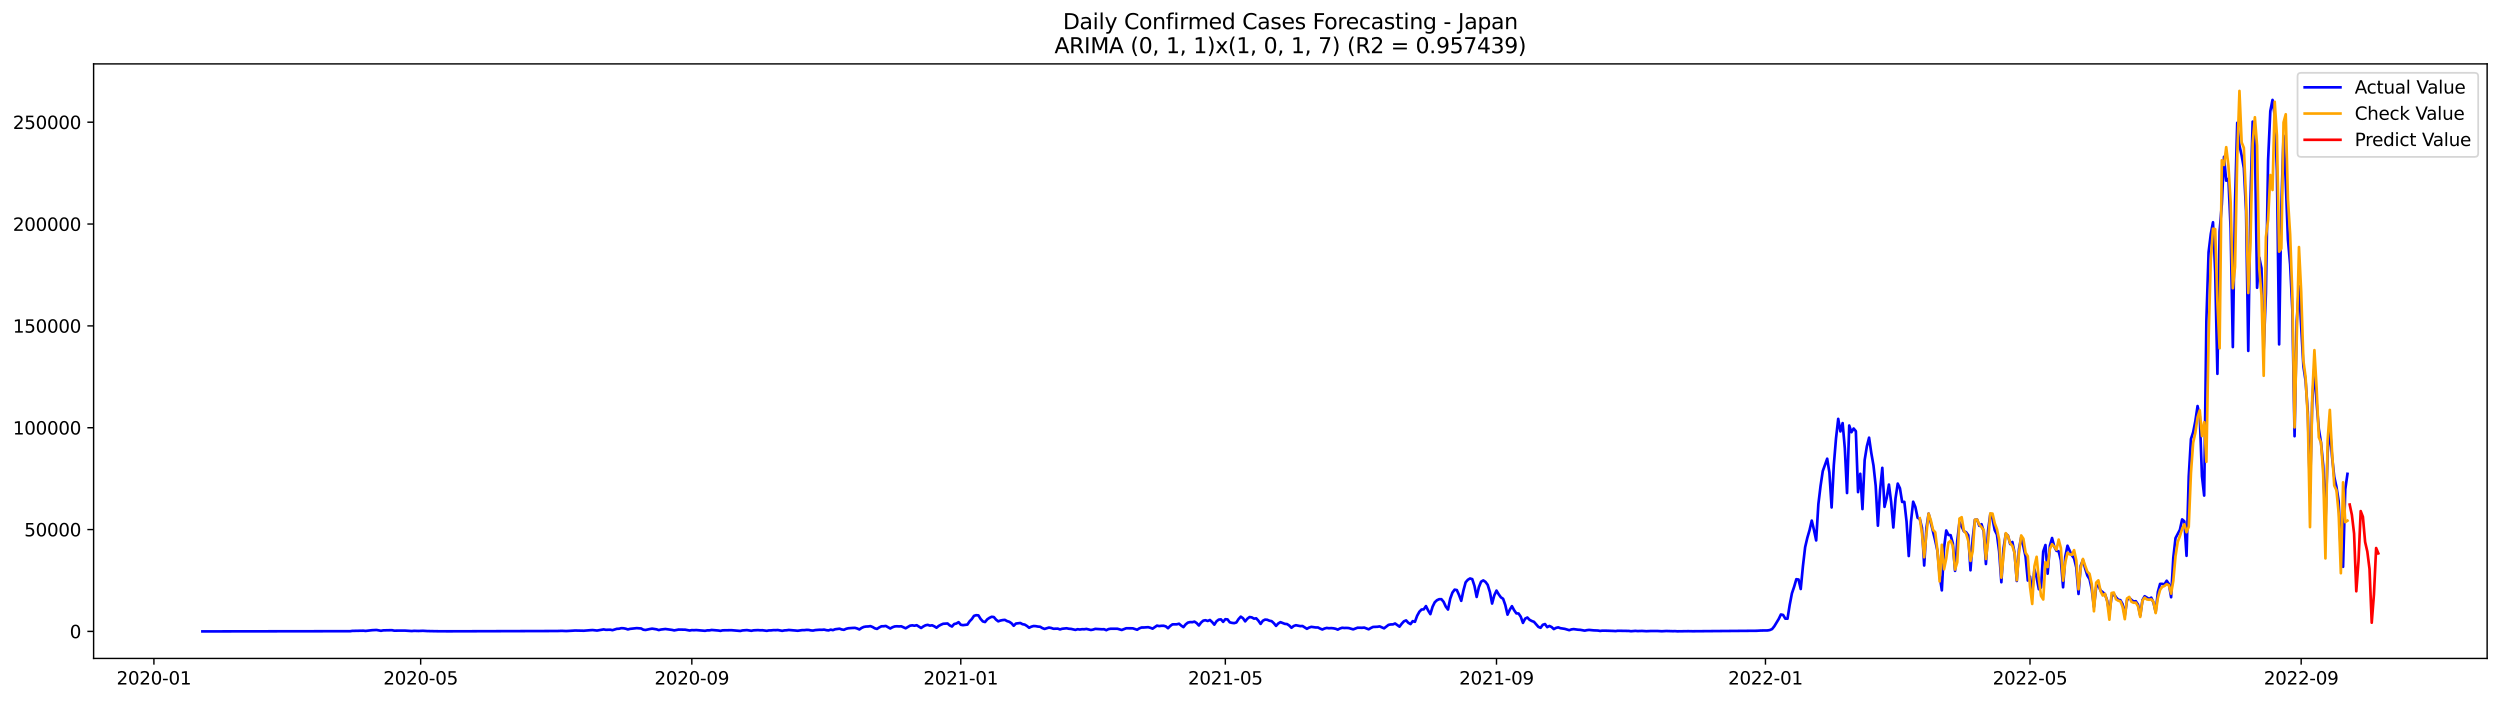 <?xml version="1.0" encoding="utf-8" standalone="no"?>
<!DOCTYPE svg PUBLIC "-//W3C//DTD SVG 1.1//EN"
  "http://www.w3.org/Graphics/SVG/1.1/DTD/svg11.dtd">
<svg xmlns:xlink="http://www.w3.org/1999/xlink" width="1398.775pt" height="392.274pt" viewBox="0 0 1398.775 392.274" xmlns="http://www.w3.org/2000/svg" version="1.1">
 <defs>
  <style type="text/css">*{stroke-linejoin: round; stroke-linecap: butt}</style>
 </defs>
 <g id="figure_1">
  <g id="patch_1">
   <path d="M 0 392.274 
L 1398.775 392.274 
L 1398.775 0 
L 0 0 
z
" style="fill: #ffffff"/>
  </g>
  <g id="axes_1">
   <g id="patch_2">
    <path d="M 52.375 368.396 
L 1391.575 368.396 
L 1391.575 35.755 
L 52.375 35.755 
z
" style="fill: #ffffff"/>
   </g>
   <g id="matplotlib.axis_1">
    <g id="xtick_1">
     <g id="line2d_1">
      <defs>
       <path id="m31484f9ef8" d="M 0 0 
L 0 3.5 
" style="stroke: #000000; stroke-width: 0.8"/>
      </defs>
      <g>
       <use xlink:href="#m31484f9ef8" x="86.111" y="368.396" style="stroke: #000000; stroke-width: 0.8"/>
      </g>
     </g>
     <g id="text_1">
      <!-- 2020-01 -->
      <g transform="translate(65.22 382.994)scale(0.1 -0.1)">
       <defs>
        <path id="DejaVuSans-32" d="M 1228 531 
L 3431 531 
L 3431 0 
L 469 0 
L 469 531 
Q 828 903 1448 1529 
Q 2069 2156 2228 2338 
Q 2531 2678 2651 2914 
Q 2772 3150 2772 3378 
Q 2772 3750 2511 3984 
Q 2250 4219 1831 4219 
Q 1534 4219 1204 4116 
Q 875 4013 500 3803 
L 500 4441 
Q 881 4594 1212 4672 
Q 1544 4750 1819 4750 
Q 2544 4750 2975 4387 
Q 3406 4025 3406 3419 
Q 3406 3131 3298 2873 
Q 3191 2616 2906 2266 
Q 2828 2175 2409 1742 
Q 1991 1309 1228 531 
z
" transform="scale(0.016)"/>
        <path id="DejaVuSans-30" d="M 2034 4250 
Q 1547 4250 1301 3770 
Q 1056 3291 1056 2328 
Q 1056 1369 1301 889 
Q 1547 409 2034 409 
Q 2525 409 2770 889 
Q 3016 1369 3016 2328 
Q 3016 3291 2770 3770 
Q 2525 4250 2034 4250 
z
M 2034 4750 
Q 2819 4750 3233 4129 
Q 3647 3509 3647 2328 
Q 3647 1150 3233 529 
Q 2819 -91 2034 -91 
Q 1250 -91 836 529 
Q 422 1150 422 2328 
Q 422 3509 836 4129 
Q 1250 4750 2034 4750 
z
" transform="scale(0.016)"/>
        <path id="DejaVuSans-2d" d="M 313 2009 
L 1997 2009 
L 1997 1497 
L 313 1497 
L 313 2009 
z
" transform="scale(0.016)"/>
        <path id="DejaVuSans-31" d="M 794 531 
L 1825 531 
L 1825 4091 
L 703 3866 
L 703 4441 
L 1819 4666 
L 2450 4666 
L 2450 531 
L 3481 531 
L 3481 0 
L 794 0 
L 794 531 
z
" transform="scale(0.016)"/>
       </defs>
       <use xlink:href="#DejaVuSans-32"/>
       <use xlink:href="#DejaVuSans-30" x="63.623"/>
       <use xlink:href="#DejaVuSans-32" x="127.246"/>
       <use xlink:href="#DejaVuSans-30" x="190.869"/>
       <use xlink:href="#DejaVuSans-2d" x="254.492"/>
       <use xlink:href="#DejaVuSans-30" x="290.576"/>
       <use xlink:href="#DejaVuSans-31" x="354.199"/>
      </g>
     </g>
    </g>
    <g id="xtick_2">
     <g id="line2d_2">
      <g>
       <use xlink:href="#m31484f9ef8" x="235.363" y="368.396" style="stroke: #000000; stroke-width: 0.8"/>
      </g>
     </g>
     <g id="text_2">
      <!-- 2020-05 -->
      <g transform="translate(214.472 382.994)scale(0.1 -0.1)">
       <defs>
        <path id="DejaVuSans-35" d="M 691 4666 
L 3169 4666 
L 3169 4134 
L 1269 4134 
L 1269 2991 
Q 1406 3038 1543 3061 
Q 1681 3084 1819 3084 
Q 2600 3084 3056 2656 
Q 3513 2228 3513 1497 
Q 3513 744 3044 326 
Q 2575 -91 1722 -91 
Q 1428 -91 1123 -41 
Q 819 9 494 109 
L 494 744 
Q 775 591 1075 516 
Q 1375 441 1709 441 
Q 2250 441 2565 725 
Q 2881 1009 2881 1497 
Q 2881 1984 2565 2268 
Q 2250 2553 1709 2553 
Q 1456 2553 1204 2497 
Q 953 2441 691 2322 
L 691 4666 
z
" transform="scale(0.016)"/>
       </defs>
       <use xlink:href="#DejaVuSans-32"/>
       <use xlink:href="#DejaVuSans-30" x="63.623"/>
       <use xlink:href="#DejaVuSans-32" x="127.246"/>
       <use xlink:href="#DejaVuSans-30" x="190.869"/>
       <use xlink:href="#DejaVuSans-2d" x="254.492"/>
       <use xlink:href="#DejaVuSans-30" x="290.576"/>
       <use xlink:href="#DejaVuSans-35" x="354.199"/>
      </g>
     </g>
    </g>
    <g id="xtick_3">
     <g id="line2d_3">
      <g>
       <use xlink:href="#m31484f9ef8" x="387.082" y="368.396" style="stroke: #000000; stroke-width: 0.8"/>
      </g>
     </g>
     <g id="text_3">
      <!-- 2020-09 -->
      <g transform="translate(366.191 382.994)scale(0.1 -0.1)">
       <defs>
        <path id="DejaVuSans-39" d="M 703 97 
L 703 672 
Q 941 559 1184 500 
Q 1428 441 1663 441 
Q 2288 441 2617 861 
Q 2947 1281 2994 2138 
Q 2813 1869 2534 1725 
Q 2256 1581 1919 1581 
Q 1219 1581 811 2004 
Q 403 2428 403 3163 
Q 403 3881 828 4315 
Q 1253 4750 1959 4750 
Q 2769 4750 3195 4129 
Q 3622 3509 3622 2328 
Q 3622 1225 3098 567 
Q 2575 -91 1691 -91 
Q 1453 -91 1209 -44 
Q 966 3 703 97 
z
M 1959 2075 
Q 2384 2075 2632 2365 
Q 2881 2656 2881 3163 
Q 2881 3666 2632 3958 
Q 2384 4250 1959 4250 
Q 1534 4250 1286 3958 
Q 1038 3666 1038 3163 
Q 1038 2656 1286 2365 
Q 1534 2075 1959 2075 
z
" transform="scale(0.016)"/>
       </defs>
       <use xlink:href="#DejaVuSans-32"/>
       <use xlink:href="#DejaVuSans-30" x="63.623"/>
       <use xlink:href="#DejaVuSans-32" x="127.246"/>
       <use xlink:href="#DejaVuSans-30" x="190.869"/>
       <use xlink:href="#DejaVuSans-2d" x="254.492"/>
       <use xlink:href="#DejaVuSans-30" x="290.576"/>
       <use xlink:href="#DejaVuSans-39" x="354.199"/>
      </g>
     </g>
    </g>
    <g id="xtick_4">
     <g id="line2d_4">
      <g>
       <use xlink:href="#m31484f9ef8" x="537.568" y="368.396" style="stroke: #000000; stroke-width: 0.8"/>
      </g>
     </g>
     <g id="text_4">
      <!-- 2021-01 -->
      <g transform="translate(516.677 382.994)scale(0.1 -0.1)">
       <use xlink:href="#DejaVuSans-32"/>
       <use xlink:href="#DejaVuSans-30" x="63.623"/>
       <use xlink:href="#DejaVuSans-32" x="127.246"/>
       <use xlink:href="#DejaVuSans-31" x="190.869"/>
       <use xlink:href="#DejaVuSans-2d" x="254.492"/>
       <use xlink:href="#DejaVuSans-30" x="290.576"/>
       <use xlink:href="#DejaVuSans-31" x="354.199"/>
      </g>
     </g>
    </g>
    <g id="xtick_5">
     <g id="line2d_5">
      <g>
       <use xlink:href="#m31484f9ef8" x="685.587" y="368.396" style="stroke: #000000; stroke-width: 0.8"/>
      </g>
     </g>
     <g id="text_5">
      <!-- 2021-05 -->
      <g transform="translate(664.696 382.994)scale(0.1 -0.1)">
       <use xlink:href="#DejaVuSans-32"/>
       <use xlink:href="#DejaVuSans-30" x="63.623"/>
       <use xlink:href="#DejaVuSans-32" x="127.246"/>
       <use xlink:href="#DejaVuSans-31" x="190.869"/>
       <use xlink:href="#DejaVuSans-2d" x="254.492"/>
       <use xlink:href="#DejaVuSans-30" x="290.576"/>
       <use xlink:href="#DejaVuSans-35" x="354.199"/>
      </g>
     </g>
    </g>
    <g id="xtick_6">
     <g id="line2d_6">
      <g>
       <use xlink:href="#m31484f9ef8" x="837.306" y="368.396" style="stroke: #000000; stroke-width: 0.8"/>
      </g>
     </g>
     <g id="text_6">
      <!-- 2021-09 -->
      <g transform="translate(816.415 382.994)scale(0.1 -0.1)">
       <use xlink:href="#DejaVuSans-32"/>
       <use xlink:href="#DejaVuSans-30" x="63.623"/>
       <use xlink:href="#DejaVuSans-32" x="127.246"/>
       <use xlink:href="#DejaVuSans-31" x="190.869"/>
       <use xlink:href="#DejaVuSans-2d" x="254.492"/>
       <use xlink:href="#DejaVuSans-30" x="290.576"/>
       <use xlink:href="#DejaVuSans-39" x="354.199"/>
      </g>
     </g>
    </g>
    <g id="xtick_7">
     <g id="line2d_7">
      <g>
       <use xlink:href="#m31484f9ef8" x="987.792" y="368.396" style="stroke: #000000; stroke-width: 0.8"/>
      </g>
     </g>
     <g id="text_7">
      <!-- 2022-01 -->
      <g transform="translate(966.901 382.994)scale(0.1 -0.1)">
       <use xlink:href="#DejaVuSans-32"/>
       <use xlink:href="#DejaVuSans-30" x="63.623"/>
       <use xlink:href="#DejaVuSans-32" x="127.246"/>
       <use xlink:href="#DejaVuSans-32" x="190.869"/>
       <use xlink:href="#DejaVuSans-2d" x="254.492"/>
       <use xlink:href="#DejaVuSans-30" x="290.576"/>
       <use xlink:href="#DejaVuSans-31" x="354.199"/>
      </g>
     </g>
    </g>
    <g id="xtick_8">
     <g id="line2d_8">
      <g>
       <use xlink:href="#m31484f9ef8" x="1135.811" y="368.396" style="stroke: #000000; stroke-width: 0.8"/>
      </g>
     </g>
     <g id="text_8">
      <!-- 2022-05 -->
      <g transform="translate(1114.919 382.994)scale(0.1 -0.1)">
       <use xlink:href="#DejaVuSans-32"/>
       <use xlink:href="#DejaVuSans-30" x="63.623"/>
       <use xlink:href="#DejaVuSans-32" x="127.246"/>
       <use xlink:href="#DejaVuSans-32" x="190.869"/>
       <use xlink:href="#DejaVuSans-2d" x="254.492"/>
       <use xlink:href="#DejaVuSans-30" x="290.576"/>
       <use xlink:href="#DejaVuSans-35" x="354.199"/>
      </g>
     </g>
    </g>
    <g id="xtick_9">
     <g id="line2d_9">
      <g>
       <use xlink:href="#m31484f9ef8" x="1287.53" y="368.396" style="stroke: #000000; stroke-width: 0.8"/>
      </g>
     </g>
     <g id="text_9">
      <!-- 2022-09 -->
      <g transform="translate(1266.639 382.994)scale(0.1 -0.1)">
       <use xlink:href="#DejaVuSans-32"/>
       <use xlink:href="#DejaVuSans-30" x="63.623"/>
       <use xlink:href="#DejaVuSans-32" x="127.246"/>
       <use xlink:href="#DejaVuSans-32" x="190.869"/>
       <use xlink:href="#DejaVuSans-2d" x="254.492"/>
       <use xlink:href="#DejaVuSans-30" x="290.576"/>
       <use xlink:href="#DejaVuSans-39" x="354.199"/>
      </g>
     </g>
    </g>
   </g>
   <g id="matplotlib.axis_2">
    <g id="ytick_1">
     <g id="line2d_10">
      <defs>
       <path id="m0575b046df" d="M 0 0 
L -3.5 0 
" style="stroke: #000000; stroke-width: 0.8"/>
      </defs>
      <g>
       <use xlink:href="#m0575b046df" x="52.375" y="353.276" style="stroke: #000000; stroke-width: 0.8"/>
      </g>
     </g>
     <g id="text_10">
      <!-- 0 -->
      <g transform="translate(39.013 357.075)scale(0.1 -0.1)">
       <use xlink:href="#DejaVuSans-30"/>
      </g>
     </g>
    </g>
    <g id="ytick_2">
     <g id="line2d_11">
      <g>
       <use xlink:href="#m0575b046df" x="52.375" y="296.296" style="stroke: #000000; stroke-width: 0.8"/>
      </g>
     </g>
     <g id="text_11">
      <!-- 50000 -->
      <g transform="translate(13.562 300.095)scale(0.1 -0.1)">
       <use xlink:href="#DejaVuSans-35"/>
       <use xlink:href="#DejaVuSans-30" x="63.623"/>
       <use xlink:href="#DejaVuSans-30" x="127.246"/>
       <use xlink:href="#DejaVuSans-30" x="190.869"/>
       <use xlink:href="#DejaVuSans-30" x="254.492"/>
      </g>
     </g>
    </g>
    <g id="ytick_3">
     <g id="line2d_12">
      <g>
       <use xlink:href="#m0575b046df" x="52.375" y="239.317" style="stroke: #000000; stroke-width: 0.8"/>
      </g>
     </g>
     <g id="text_12">
      <!-- 100000 -->
      <g transform="translate(7.2 243.116)scale(0.1 -0.1)">
       <use xlink:href="#DejaVuSans-31"/>
       <use xlink:href="#DejaVuSans-30" x="63.623"/>
       <use xlink:href="#DejaVuSans-30" x="127.246"/>
       <use xlink:href="#DejaVuSans-30" x="190.869"/>
       <use xlink:href="#DejaVuSans-30" x="254.492"/>
       <use xlink:href="#DejaVuSans-30" x="318.115"/>
      </g>
     </g>
    </g>
    <g id="ytick_4">
     <g id="line2d_13">
      <g>
       <use xlink:href="#m0575b046df" x="52.375" y="182.338" style="stroke: #000000; stroke-width: 0.8"/>
      </g>
     </g>
     <g id="text_13">
      <!-- 150000 -->
      <g transform="translate(7.2 186.137)scale(0.1 -0.1)">
       <use xlink:href="#DejaVuSans-31"/>
       <use xlink:href="#DejaVuSans-35" x="63.623"/>
       <use xlink:href="#DejaVuSans-30" x="127.246"/>
       <use xlink:href="#DejaVuSans-30" x="190.869"/>
       <use xlink:href="#DejaVuSans-30" x="254.492"/>
       <use xlink:href="#DejaVuSans-30" x="318.115"/>
      </g>
     </g>
    </g>
    <g id="ytick_5">
     <g id="line2d_14">
      <g>
       <use xlink:href="#m0575b046df" x="52.375" y="125.358" style="stroke: #000000; stroke-width: 0.8"/>
      </g>
     </g>
     <g id="text_14">
      <!-- 200000 -->
      <g transform="translate(7.2 129.158)scale(0.1 -0.1)">
       <use xlink:href="#DejaVuSans-32"/>
       <use xlink:href="#DejaVuSans-30" x="63.623"/>
       <use xlink:href="#DejaVuSans-30" x="127.246"/>
       <use xlink:href="#DejaVuSans-30" x="190.869"/>
       <use xlink:href="#DejaVuSans-30" x="254.492"/>
       <use xlink:href="#DejaVuSans-30" x="318.115"/>
      </g>
     </g>
    </g>
    <g id="ytick_6">
     <g id="line2d_15">
      <g>
       <use xlink:href="#m0575b046df" x="52.375" y="68.379" style="stroke: #000000; stroke-width: 0.8"/>
      </g>
     </g>
     <g id="text_15">
      <!-- 250000 -->
      <g transform="translate(7.2 72.178)scale(0.1 -0.1)">
       <use xlink:href="#DejaVuSans-32"/>
       <use xlink:href="#DejaVuSans-35" x="63.623"/>
       <use xlink:href="#DejaVuSans-30" x="127.246"/>
       <use xlink:href="#DejaVuSans-30" x="190.869"/>
       <use xlink:href="#DejaVuSans-30" x="254.492"/>
       <use xlink:href="#DejaVuSans-30" x="318.115"/>
      </g>
     </g>
    </g>
   </g>
   <g id="line2d_16">
    <path d="M 113.248 353.276 
L 189.724 353.165 
L 195.892 353.168 
L 197.125 352.986 
L 203.292 352.876 
L 204.526 353.009 
L 208.226 352.599 
L 210.693 352.477 
L 213.16 352.934 
L 214.394 352.701 
L 216.861 352.634 
L 219.328 352.603 
L 220.561 352.858 
L 224.262 352.824 
L 226.729 352.837 
L 230.429 353.081 
L 231.663 352.952 
L 234.13 353.038 
L 236.597 352.93 
L 239.064 353.084 
L 243.998 353.176 
L 246.465 353.197 
L 250.165 353.219 
L 252.632 353.216 
L 311.84 353.054 
L 314.307 352.963 
L 316.774 353.075 
L 320.474 352.871 
L 321.708 352.785 
L 326.641 352.896 
L 330.342 352.595 
L 331.575 352.522 
L 334.042 352.799 
L 337.743 352.158 
L 338.976 352.388 
L 341.443 352.319 
L 342.677 352.592 
L 345.144 351.828 
L 346.377 351.785 
L 347.611 351.468 
L 348.844 351.527 
L 350.078 351.759 
L 351.311 352.176 
L 352.545 351.856 
L 356.245 351.446 
L 358.712 351.633 
L 359.946 352.321 
L 361.179 352.481 
L 363.646 351.94 
L 364.88 351.73 
L 367.347 352.117 
L 368.58 352.538 
L 369.814 352.232 
L 372.281 351.933 
L 375.981 352.428 
L 377.215 352.714 
L 379.682 352.246 
L 383.382 352.314 
L 385.849 352.779 
L 387.082 352.554 
L 388.316 352.601 
L 389.549 352.527 
L 394.483 352.944 
L 395.717 352.695 
L 396.95 352.697 
L 398.184 352.464 
L 401.884 352.775 
L 403.118 352.972 
L 404.351 352.67 
L 409.285 352.596 
L 414.219 353.026 
L 415.453 352.726 
L 417.92 352.547 
L 420.387 352.931 
L 421.62 352.675 
L 424.087 352.554 
L 425.321 352.658 
L 426.554 352.621 
L 429.021 352.958 
L 430.255 352.706 
L 431.488 352.699 
L 432.722 352.561 
L 433.955 352.588 
L 435.189 352.503 
L 437.656 352.959 
L 438.889 352.708 
L 440.123 352.646 
L 441.356 352.469 
L 445.057 352.785 
L 446.29 352.915 
L 448.757 352.575 
L 449.99 352.574 
L 451.224 352.427 
L 452.457 352.448 
L 453.691 352.714 
L 454.924 352.808 
L 456.158 352.539 
L 458.625 352.355 
L 459.858 352.393 
L 461.092 352.276 
L 462.325 352.577 
L 463.559 352.721 
L 464.792 352.29 
L 466.026 352.564 
L 467.259 352.081 
L 469.726 351.756 
L 470.96 352.193 
L 472.193 352.387 
L 473.427 351.813 
L 474.66 351.516 
L 477.127 351.334 
L 478.361 351.298 
L 479.594 351.636 
L 480.828 352.193 
L 482.061 351.338 
L 483.295 350.775 
L 484.528 350.558 
L 485.762 350.517 
L 486.995 350.322 
L 488.229 350.815 
L 489.462 351.546 
L 490.696 351.875 
L 491.929 351.062 
L 493.163 350.427 
L 494.396 350.391 
L 495.63 350.227 
L 498.097 351.639 
L 499.33 350.959 
L 500.564 350.504 
L 501.797 350.407 
L 503.031 350.481 
L 504.264 350.417 
L 506.731 351.531 
L 509.198 350.073 
L 510.431 349.892 
L 511.665 350.09 
L 512.898 349.815 
L 515.365 351.36 
L 516.599 350.511 
L 517.832 349.861 
L 519.066 349.619 
L 520.299 350.042 
L 521.533 349.869 
L 522.766 350.437 
L 524 351.212 
L 525.233 350.205 
L 526.467 349.542 
L 527.7 349.007 
L 530.167 348.848 
L 531.401 349.921 
L 532.634 350.544 
L 533.868 349.142 
L 535.101 348.864 
L 536.335 348.111 
L 537.568 349.565 
L 538.802 349.776 
L 541.269 349.466 
L 542.502 347.636 
L 543.736 346.382 
L 544.969 344.567 
L 546.203 344.208 
L 547.436 344.325 
L 548.67 346.315 
L 549.903 347.685 
L 551.137 348.037 
L 552.37 346.533 
L 553.604 345.69 
L 554.837 345.101 
L 556.071 345.251 
L 557.304 346.711 
L 558.538 347.649 
L 559.771 347.196 
L 561.005 346.937 
L 562.238 346.821 
L 563.472 347.513 
L 564.705 347.89 
L 565.939 348.729 
L 567.172 350.127 
L 568.406 348.885 
L 570.872 348.568 
L 572.106 349.244 
L 573.339 349.467 
L 574.573 350.229 
L 575.806 351.232 
L 577.04 350.627 
L 578.273 350.274 
L 579.507 350.338 
L 580.74 350.575 
L 581.974 350.681 
L 583.207 351.418 
L 584.441 351.889 
L 586.908 351.126 
L 588.141 351.35 
L 589.375 351.794 
L 591.842 351.723 
L 593.075 352.176 
L 594.309 351.785 
L 596.776 351.525 
L 598.009 351.793 
L 599.243 351.87 
L 601.71 352.432 
L 602.943 352.044 
L 604.177 352.226 
L 605.41 352.049 
L 606.644 352.074 
L 607.877 351.893 
L 610.344 352.48 
L 611.578 352.264 
L 612.811 351.859 
L 616.512 352.087 
L 617.745 352.055 
L 618.979 352.592 
L 620.212 351.991 
L 621.446 351.779 
L 625.146 351.772 
L 627.613 352.483 
L 630.08 351.529 
L 633.78 351.548 
L 636.247 352.346 
L 637.481 351.566 
L 638.714 351.091 
L 639.948 351.093 
L 642.415 350.915 
L 643.648 351.245 
L 644.882 351.743 
L 647.349 350.036 
L 648.582 350.307 
L 649.816 350.137 
L 651.049 350.117 
L 652.283 350.464 
L 653.516 351.485 
L 654.75 350.237 
L 655.983 349.346 
L 658.45 349.301 
L 659.684 348.985 
L 660.917 350.044 
L 662.151 350.878 
L 663.384 349.342 
L 664.618 348.367 
L 665.851 348.069 
L 667.085 348.12 
L 668.318 347.813 
L 669.552 348.621 
L 670.785 349.967 
L 672.019 348.318 
L 673.252 347.252 
L 674.486 347.017 
L 675.719 347.459 
L 676.953 346.9 
L 678.186 348.035 
L 679.42 349.499 
L 680.653 347.622 
L 681.887 346.685 
L 683.12 346.537 
L 684.354 347.938 
L 685.587 346.457 
L 686.821 346.563 
L 688.054 348.188 
L 689.288 348.501 
L 690.521 348.649 
L 691.754 348.296 
L 692.988 346.381 
L 694.221 345.027 
L 695.455 345.886 
L 696.688 347.646 
L 697.922 346.17 
L 699.155 345.24 
L 700.389 345.442 
L 701.622 346.139 
L 702.856 345.963 
L 704.089 347.286 
L 705.323 349.085 
L 706.556 347.322 
L 707.79 346.676 
L 709.023 346.766 
L 710.257 347.298 
L 711.49 347.538 
L 712.724 348.673 
L 713.957 350.186 
L 715.191 348.84 
L 716.424 348.11 
L 718.891 349.056 
L 720.125 349.181 
L 721.358 350 
L 722.592 351.235 
L 723.825 350.268 
L 725.059 349.818 
L 727.526 350.322 
L 728.759 350.256 
L 731.226 351.817 
L 732.46 351.132 
L 733.693 350.725 
L 736.16 351.072 
L 737.394 351.064 
L 738.627 351.701 
L 739.861 352.212 
L 741.094 351.661 
L 742.328 351.33 
L 743.561 351.509 
L 744.795 351.429 
L 746.028 351.546 
L 747.262 351.787 
L 748.495 352.286 
L 749.729 351.64 
L 750.962 351.247 
L 752.196 351.368 
L 753.429 351.327 
L 754.662 351.417 
L 757.129 352.135 
L 759.596 351.201 
L 762.063 351.253 
L 763.297 351.135 
L 765.764 352.103 
L 766.997 351.375 
L 768.231 350.781 
L 770.698 350.682 
L 771.931 350.474 
L 774.398 351.56 
L 776.865 349.638 
L 778.099 349.38 
L 779.332 349.363 
L 780.566 348.847 
L 783.033 350.623 
L 784.266 348.992 
L 785.5 347.636 
L 786.733 347.123 
L 787.967 348.45 
L 789.2 349.18 
L 790.434 347.533 
L 791.667 347.909 
L 792.901 344.535 
L 794.134 342.304 
L 795.368 341.023 
L 796.601 340.933 
L 797.835 339.12 
L 799.068 341.597 
L 800.302 343.614 
L 801.535 339.485 
L 802.769 336.966 
L 804.002 335.82 
L 805.236 335.262 
L 806.469 335.246 
L 807.703 336.722 
L 808.936 339.398 
L 810.17 341.044 
L 811.403 335.01 
L 812.637 331.585 
L 813.87 329.919 
L 815.103 330.138 
L 816.337 332.891 
L 817.57 336.174 
L 818.804 330.364 
L 820.037 325.816 
L 821.271 324.397 
L 822.504 323.655 
L 823.738 324.031 
L 824.971 327.811 
L 826.205 333.989 
L 827.438 328.582 
L 828.672 325.457 
L 829.905 324.743 
L 831.139 325.562 
L 832.372 327.226 
L 833.606 331.239 
L 834.839 337.693 
L 836.073 333.083 
L 837.306 330.452 
L 838.54 332.517 
L 839.773 334.22 
L 841.007 335.026 
L 842.24 338.567 
L 843.474 343.904 
L 844.707 341.188 
L 845.941 339.158 
L 847.174 341.428 
L 848.408 343.18 
L 849.641 343.245 
L 850.875 345.056 
L 852.108 348.52 
L 853.342 346.12 
L 854.575 345.516 
L 855.809 346.79 
L 857.042 347.449 
L 858.276 347.919 
L 860.743 350.744 
L 861.976 351.258 
L 863.21 349.58 
L 864.443 349.172 
L 865.677 350.888 
L 866.91 350.233 
L 868.144 350.841 
L 869.377 351.967 
L 870.611 351.313 
L 871.844 351.016 
L 873.078 351.481 
L 875.544 351.859 
L 878.011 352.593 
L 879.245 352.16 
L 880.478 351.993 
L 882.945 352.333 
L 884.179 352.393 
L 886.646 352.855 
L 887.879 352.584 
L 889.113 352.442 
L 891.58 352.686 
L 894.047 352.788 
L 895.28 353.013 
L 896.514 352.853 
L 898.981 352.885 
L 902.681 353.011 
L 903.915 353.103 
L 905.148 352.922 
L 911.316 353.016 
L 912.549 353.18 
L 915.016 352.975 
L 916.25 353.095 
L 918.717 353.013 
L 921.184 353.162 
L 923.651 353.052 
L 927.351 353.054 
L 929.818 353.191 
L 932.285 353.049 
L 935.986 353.157 
L 937.219 353.122 
L 938.452 353.225 
L 940.919 353.192 
L 944.62 353.139 
L 947.087 353.189 
L 982.858 352.919 
L 985.325 352.783 
L 989.026 352.732 
L 990.259 352.51 
L 991.493 351.966 
L 992.726 350.438 
L 995.193 346.358 
L 996.427 343.815 
L 997.66 344.078 
L 998.893 346.136 
L 1000.127 346.17 
L 1001.36 338.411 
L 1002.594 331.991 
L 1003.827 328.341 
L 1005.061 324.078 
L 1006.294 324.24 
L 1007.528 329.546 
L 1008.761 316.71 
L 1009.995 306.131 
L 1011.228 300.858 
L 1012.462 296.623 
L 1013.695 291.27 
L 1014.929 296.482 
L 1016.162 302.378 
L 1017.396 282.064 
L 1018.629 271.81 
L 1019.863 263.549 
L 1022.33 256.644 
L 1023.563 264.384 
L 1024.797 283.923 
L 1026.03 260.293 
L 1027.264 245.276 
L 1028.497 234.365 
L 1029.731 241.394 
L 1030.964 236.724 
L 1032.198 250.92 
L 1033.431 275.853 
L 1034.665 238.082 
L 1035.898 241.825 
L 1037.132 239.768 
L 1038.365 241.255 
L 1039.599 275.343 
L 1040.832 265.094 
L 1042.066 284.84 
L 1043.299 257.37 
L 1044.533 249.704 
L 1045.766 244.884 
L 1047 253.405 
L 1048.233 260.429 
L 1049.467 271.802 
L 1050.7 294.121 
L 1051.934 274.135 
L 1053.167 261.765 
L 1054.401 283.588 
L 1055.634 278.527 
L 1056.868 271.122 
L 1058.101 280.772 
L 1059.334 295.138 
L 1060.568 278.783 
L 1061.801 270.577 
L 1063.035 273.199 
L 1064.268 280.833 
L 1065.502 280.808 
L 1066.735 291.855 
L 1067.969 311.109 
L 1069.202 291.809 
L 1070.436 280.716 
L 1071.669 283.689 
L 1072.903 289.673 
L 1074.136 290.341 
L 1075.37 295.317 
L 1076.603 316.4 
L 1077.837 295.504 
L 1079.07 287.382 
L 1082.771 302.458 
L 1084.004 308.193 
L 1085.238 321.862 
L 1086.471 330.311 
L 1087.705 306.635 
L 1088.938 296.809 
L 1090.172 299.297 
L 1091.405 299.46 
L 1092.639 304.023 
L 1093.872 319.407 
L 1095.106 302.718 
L 1096.339 292.183 
L 1097.573 294.526 
L 1098.806 297.275 
L 1100.04 297.783 
L 1101.273 299.469 
L 1102.507 319.069 
L 1103.74 301.331 
L 1104.974 290.871 
L 1106.207 290.736 
L 1107.441 294.195 
L 1108.674 293.3 
L 1109.908 297.381 
L 1111.141 315.56 
L 1112.375 296.661 
L 1113.608 287.56 
L 1114.842 290.369 
L 1116.075 296.642 
L 1117.309 299.118 
L 1118.542 308.598 
L 1119.775 325.764 
L 1121.009 306.751 
L 1122.242 298.77 
L 1123.476 299.653 
L 1124.709 304.39 
L 1125.943 303.257 
L 1127.176 309.409 
L 1128.41 325.056 
L 1129.643 307.2 
L 1130.877 300.624 
L 1132.11 305.788 
L 1133.344 311.56 
L 1134.577 324.81 
L 1135.811 322.643 
L 1137.044 331.329 
L 1138.278 318.601 
L 1139.511 323.174 
L 1140.745 329.672 
L 1141.978 328.728 
L 1143.212 308.572 
L 1144.445 304.95 
L 1145.679 320.965 
L 1146.912 305.424 
L 1148.146 301.027 
L 1149.379 305.814 
L 1150.613 308.182 
L 1151.846 308.456 
L 1153.08 313.513 
L 1154.313 328.577 
L 1155.547 311.344 
L 1156.78 305.335 
L 1158.014 308.182 
L 1159.247 310.72 
L 1160.481 312.424 
L 1161.714 317.562 
L 1162.948 332.317 
L 1164.181 316.478 
L 1165.415 313.276 
L 1166.648 318.049 
L 1167.882 321.992 
L 1169.115 324.038 
L 1170.349 329.688 
L 1171.582 339.536 
L 1172.816 328.428 
L 1174.049 327.455 
L 1175.283 330.386 
L 1176.516 331.331 
L 1177.75 332.494 
L 1178.983 336.075 
L 1180.217 342.93 
L 1181.45 333.879 
L 1182.683 332.314 
L 1183.917 334.144 
L 1185.15 335.516 
L 1186.384 335.797 
L 1187.617 338.027 
L 1188.851 344.225 
L 1190.084 335.824 
L 1191.318 334.422 
L 1192.551 335.628 
L 1193.785 336.542 
L 1195.018 336.385 
L 1196.252 338.3 
L 1197.485 344.412 
L 1198.719 335.763 
L 1199.952 333.603 
L 1202.419 335.103 
L 1203.653 334.389 
L 1204.886 337.087 
L 1206.12 342.388 
L 1207.353 331.207 
L 1208.587 326.696 
L 1209.82 326.695 
L 1211.054 326.923 
L 1212.287 324.928 
L 1213.521 326.76 
L 1214.754 334.148 
L 1215.988 312.064 
L 1217.221 301.089 
L 1219.688 296.379 
L 1220.922 290.617 
L 1222.155 291.67 
L 1223.389 310.981 
L 1224.622 266.692 
L 1225.856 245.638 
L 1227.089 241.873 
L 1228.323 235.587 
L 1229.556 227.184 
L 1230.79 233.006 
L 1232.023 266.496 
L 1233.257 277.274 
L 1234.49 179.527 
L 1235.724 141.135 
L 1236.957 130.954 
L 1238.191 124.367 
L 1239.424 152.148 
L 1240.658 209.16 
L 1241.891 129.504 
L 1243.124 114.418 
L 1244.358 87.755 
L 1245.591 101.088 
L 1246.825 100.025 
L 1248.058 128.018 
L 1249.292 194.179 
L 1250.525 112.939 
L 1251.759 68.712 
L 1252.992 81.312 
L 1254.226 87.006 
L 1255.459 94.043 
L 1256.693 118.041 
L 1257.926 196.33 
L 1259.16 111.19 
L 1260.393 68.051 
L 1261.627 79.651 
L 1262.86 161.007 
L 1264.094 144.132 
L 1265.327 150.097 
L 1266.561 195.471 
L 1267.794 163.998 
L 1269.028 89.62 
L 1270.261 62.195 
L 1271.495 55.903 
L 1272.728 64.742 
L 1273.962 95.629 
L 1275.195 192.685 
L 1276.429 115.728 
L 1277.662 75.921 
L 1278.896 101.601 
L 1280.129 134.128 
L 1281.363 148.082 
L 1282.596 173.499 
L 1283.83 244.07 
L 1285.063 179.504 
L 1286.297 160.126 
L 1288.764 204.922 
L 1289.997 213.064 
L 1291.231 230.464 
L 1292.464 275.827 
L 1293.698 225.509 
L 1294.931 205.429 
L 1296.165 225.249 
L 1297.398 239.99 
L 1298.632 247.637 
L 1299.865 260.433 
L 1301.099 293.064 
L 1302.332 253.532 
L 1303.565 239.056 
L 1304.799 255.463 
L 1306.032 266.775 
L 1307.266 272.421 
L 1308.499 280.332 
L 1309.733 309.929 
L 1310.966 317.137 
L 1312.2 273.728 
L 1313.433 265.129 
L 1313.433 265.129 
" clip-path="url(#pb490358414)" style="fill: none; stroke: #0000ff; stroke-width: 1.5; stroke-linecap: square"/>
   </g>
   <g id="line2d_17">
    <path d="M 1074.136 289.961 
L 1075.37 298.477 
L 1076.603 311.782 
L 1077.837 298.654 
L 1079.07 287.37 
L 1080.304 291.073 
L 1081.537 296.464 
L 1082.771 297.784 
L 1084.004 307.916 
L 1085.238 325.326 
L 1086.471 304.802 
L 1087.705 318.535 
L 1088.938 312.491 
L 1090.172 303.572 
L 1091.405 302.568 
L 1092.639 305.502 
L 1093.872 318.672 
L 1095.106 314.619 
L 1096.339 290.16 
L 1097.573 289.377 
L 1098.806 296.926 
L 1100.04 298.549 
L 1101.273 302.632 
L 1102.507 313.825 
L 1103.74 308.495 
L 1104.974 290.768 
L 1106.207 290.709 
L 1107.441 293.51 
L 1108.674 294.956 
L 1109.908 296.593 
L 1111.141 312.751 
L 1112.375 302.445 
L 1113.608 287.232 
L 1114.842 287.378 
L 1116.075 292.797 
L 1117.309 296.059 
L 1118.542 301.939 
L 1119.775 323.2 
L 1122.242 298.307 
L 1123.476 299.899 
L 1124.709 303.907 
L 1125.943 305.436 
L 1127.176 309.448 
L 1128.41 324.667 
L 1129.643 309.409 
L 1130.877 299.587 
L 1132.11 301.439 
L 1133.344 309.271 
L 1134.577 311.234 
L 1135.811 328.283 
L 1137.044 337.904 
L 1138.278 316.814 
L 1139.511 311.534 
L 1140.745 324.156 
L 1141.978 333.414 
L 1143.212 335.432 
L 1144.445 314.466 
L 1145.679 317.264 
L 1146.912 307.181 
L 1148.146 304.486 
L 1149.379 305.833 
L 1150.613 307.607 
L 1151.846 301.903 
L 1153.08 306.633 
L 1154.313 324.863 
L 1155.547 314.649 
L 1156.78 309.297 
L 1158.014 310.16 
L 1159.247 310.417 
L 1160.481 307.815 
L 1161.714 313.595 
L 1162.948 329.702 
L 1164.181 317.73 
L 1165.415 312.736 
L 1166.648 316.499 
L 1167.882 319.877 
L 1169.115 321.053 
L 1170.349 326.795 
L 1171.582 342.019 
L 1172.816 325.968 
L 1174.049 324.709 
L 1175.283 330.767 
L 1176.516 333.215 
L 1177.75 332.251 
L 1178.983 336.549 
L 1180.217 346.732 
L 1181.45 331.806 
L 1182.683 331.512 
L 1183.917 335.308 
L 1185.15 336.084 
L 1186.384 336.43 
L 1187.617 339.477 
L 1188.851 346.433 
L 1190.084 334.855 
L 1191.318 333.985 
L 1192.551 336.679 
L 1193.785 337.256 
L 1195.018 337.176 
L 1196.252 339.236 
L 1197.485 345.173 
L 1198.719 336.074 
L 1199.952 334.368 
L 1201.186 335.384 
L 1202.419 335.579 
L 1203.653 335.358 
L 1204.886 336.715 
L 1206.12 343.017 
L 1207.353 334.523 
L 1208.587 330.056 
L 1209.82 328.33 
L 1211.054 327.851 
L 1212.287 326.833 
L 1213.521 327.486 
L 1214.754 332.141 
L 1215.988 324.972 
L 1217.221 311.24 
L 1218.455 303.203 
L 1219.688 299.887 
L 1220.922 295.916 
L 1222.155 293.353 
L 1223.389 297.792 
L 1224.622 294.726 
L 1225.856 264.753 
L 1227.089 247.768 
L 1228.323 242.032 
L 1229.556 233.511 
L 1230.79 229.563 
L 1232.023 243.979 
L 1233.257 236.23 
L 1234.49 258.383 
L 1235.724 189.696 
L 1236.957 145.497 
L 1238.191 127.954 
L 1239.424 128.216 
L 1240.658 169.032 
L 1241.891 194.878 
L 1243.124 89.683 
L 1244.358 92.287 
L 1245.591 82.343 
L 1246.825 92.674 
L 1248.058 112.963 
L 1249.292 161.246 
L 1250.525 149.351 
L 1251.759 87.745 
L 1252.992 50.876 
L 1254.226 79.628 
L 1255.459 82.733 
L 1256.693 111.656 
L 1257.926 163.938 
L 1259.16 135.626 
L 1260.393 80.237 
L 1261.627 65.601 
L 1262.86 81.495 
L 1264.094 150.297 
L 1265.327 165.216 
L 1266.561 210.246 
L 1267.794 132.666 
L 1269.028 122.982 
L 1270.261 97.936 
L 1271.495 106.295 
L 1272.728 56.952 
L 1273.962 75.903 
L 1275.195 140.803 
L 1276.429 139.105 
L 1277.662 68.503 
L 1278.896 63.934 
L 1280.129 111.468 
L 1281.363 131.308 
L 1282.596 165.325 
L 1283.83 239.118 
L 1286.297 138.235 
L 1287.53 163.056 
L 1288.764 201.728 
L 1289.997 211.042 
L 1291.231 233.743 
L 1292.464 294.93 
L 1293.698 222.532 
L 1294.931 195.912 
L 1296.165 217.09 
L 1297.398 244.732 
L 1298.632 247.577 
L 1299.865 265.564 
L 1301.099 312.435 
L 1302.332 246.348 
L 1303.565 229.353 
L 1304.799 252.79 
L 1306.032 271.671 
L 1307.266 274.275 
L 1308.499 287.102 
L 1309.733 320.72 
L 1310.966 269.878 
L 1312.2 292.167 
L 1313.433 291.318 
L 1313.433 291.318 
" clip-path="url(#pb490358414)" style="fill: none; stroke: #ffa500; stroke-width: 1.5; stroke-linecap: square"/>
   </g>
   <g id="line2d_18">
    <path d="M 1314.667 282.297 
L 1315.9 288.082 
L 1317.134 298.571 
L 1318.367 330.826 
L 1319.601 313.975 
L 1320.834 285.964 
L 1322.068 289.184 
L 1323.301 303.213 
L 1324.535 308.6 
L 1325.768 318.37 
L 1327.002 348.411 
L 1328.235 332.716 
L 1329.469 306.628 
L 1330.702 309.627 
" clip-path="url(#pb490358414)" style="fill: none; stroke: #ff0000; stroke-width: 1.5; stroke-linecap: square"/>
   </g>
   <g id="patch_3">
    <path d="M 52.375 368.396 
L 52.375 35.755 
" style="fill: none; stroke: #000000; stroke-width: 0.8; stroke-linejoin: miter; stroke-linecap: square"/>
   </g>
   <g id="patch_4">
    <path d="M 1391.575 368.396 
L 1391.575 35.755 
" style="fill: none; stroke: #000000; stroke-width: 0.8; stroke-linejoin: miter; stroke-linecap: square"/>
   </g>
   <g id="patch_5">
    <path d="M 52.375 368.396 
L 1391.575 368.396 
" style="fill: none; stroke: #000000; stroke-width: 0.8; stroke-linejoin: miter; stroke-linecap: square"/>
   </g>
   <g id="patch_6">
    <path d="M 52.375 35.755 
L 1391.575 35.755 
" style="fill: none; stroke: #000000; stroke-width: 0.8; stroke-linejoin: miter; stroke-linecap: square"/>
   </g>
   <g id="text_16">
    <!-- Daily Confirmed Cases Forecasting - Japan -->
    <g transform="translate(594.739 16.318)scale(0.12 -0.12)">
     <defs>
      <path id="DejaVuSans-44" d="M 1259 4147 
L 1259 519 
L 2022 519 
Q 2988 519 3436 956 
Q 3884 1394 3884 2338 
Q 3884 3275 3436 3711 
Q 2988 4147 2022 4147 
L 1259 4147 
z
M 628 4666 
L 1925 4666 
Q 3281 4666 3915 4102 
Q 4550 3538 4550 2338 
Q 4550 1131 3912 565 
Q 3275 0 1925 0 
L 628 0 
L 628 4666 
z
" transform="scale(0.016)"/>
      <path id="DejaVuSans-61" d="M 2194 1759 
Q 1497 1759 1228 1600 
Q 959 1441 959 1056 
Q 959 750 1161 570 
Q 1363 391 1709 391 
Q 2188 391 2477 730 
Q 2766 1069 2766 1631 
L 2766 1759 
L 2194 1759 
z
M 3341 1997 
L 3341 0 
L 2766 0 
L 2766 531 
Q 2569 213 2275 61 
Q 1981 -91 1556 -91 
Q 1019 -91 701 211 
Q 384 513 384 1019 
Q 384 1609 779 1909 
Q 1175 2209 1959 2209 
L 2766 2209 
L 2766 2266 
Q 2766 2663 2505 2880 
Q 2244 3097 1772 3097 
Q 1472 3097 1187 3025 
Q 903 2953 641 2809 
L 641 3341 
Q 956 3463 1253 3523 
Q 1550 3584 1831 3584 
Q 2591 3584 2966 3190 
Q 3341 2797 3341 1997 
z
" transform="scale(0.016)"/>
      <path id="DejaVuSans-69" d="M 603 3500 
L 1178 3500 
L 1178 0 
L 603 0 
L 603 3500 
z
M 603 4863 
L 1178 4863 
L 1178 4134 
L 603 4134 
L 603 4863 
z
" transform="scale(0.016)"/>
      <path id="DejaVuSans-6c" d="M 603 4863 
L 1178 4863 
L 1178 0 
L 603 0 
L 603 4863 
z
" transform="scale(0.016)"/>
      <path id="DejaVuSans-79" d="M 2059 -325 
Q 1816 -950 1584 -1140 
Q 1353 -1331 966 -1331 
L 506 -1331 
L 506 -850 
L 844 -850 
Q 1081 -850 1212 -737 
Q 1344 -625 1503 -206 
L 1606 56 
L 191 3500 
L 800 3500 
L 1894 763 
L 2988 3500 
L 3597 3500 
L 2059 -325 
z
" transform="scale(0.016)"/>
      <path id="DejaVuSans-20" transform="scale(0.016)"/>
      <path id="DejaVuSans-43" d="M 4122 4306 
L 4122 3641 
Q 3803 3938 3442 4084 
Q 3081 4231 2675 4231 
Q 1875 4231 1450 3742 
Q 1025 3253 1025 2328 
Q 1025 1406 1450 917 
Q 1875 428 2675 428 
Q 3081 428 3442 575 
Q 3803 722 4122 1019 
L 4122 359 
Q 3791 134 3420 21 
Q 3050 -91 2638 -91 
Q 1578 -91 968 557 
Q 359 1206 359 2328 
Q 359 3453 968 4101 
Q 1578 4750 2638 4750 
Q 3056 4750 3426 4639 
Q 3797 4528 4122 4306 
z
" transform="scale(0.016)"/>
      <path id="DejaVuSans-6f" d="M 1959 3097 
Q 1497 3097 1228 2736 
Q 959 2375 959 1747 
Q 959 1119 1226 758 
Q 1494 397 1959 397 
Q 2419 397 2687 759 
Q 2956 1122 2956 1747 
Q 2956 2369 2687 2733 
Q 2419 3097 1959 3097 
z
M 1959 3584 
Q 2709 3584 3137 3096 
Q 3566 2609 3566 1747 
Q 3566 888 3137 398 
Q 2709 -91 1959 -91 
Q 1206 -91 779 398 
Q 353 888 353 1747 
Q 353 2609 779 3096 
Q 1206 3584 1959 3584 
z
" transform="scale(0.016)"/>
      <path id="DejaVuSans-6e" d="M 3513 2113 
L 3513 0 
L 2938 0 
L 2938 2094 
Q 2938 2591 2744 2837 
Q 2550 3084 2163 3084 
Q 1697 3084 1428 2787 
Q 1159 2491 1159 1978 
L 1159 0 
L 581 0 
L 581 3500 
L 1159 3500 
L 1159 2956 
Q 1366 3272 1645 3428 
Q 1925 3584 2291 3584 
Q 2894 3584 3203 3211 
Q 3513 2838 3513 2113 
z
" transform="scale(0.016)"/>
      <path id="DejaVuSans-66" d="M 2375 4863 
L 2375 4384 
L 1825 4384 
Q 1516 4384 1395 4259 
Q 1275 4134 1275 3809 
L 1275 3500 
L 2222 3500 
L 2222 3053 
L 1275 3053 
L 1275 0 
L 697 0 
L 697 3053 
L 147 3053 
L 147 3500 
L 697 3500 
L 697 3744 
Q 697 4328 969 4595 
Q 1241 4863 1831 4863 
L 2375 4863 
z
" transform="scale(0.016)"/>
      <path id="DejaVuSans-72" d="M 2631 2963 
Q 2534 3019 2420 3045 
Q 2306 3072 2169 3072 
Q 1681 3072 1420 2755 
Q 1159 2438 1159 1844 
L 1159 0 
L 581 0 
L 581 3500 
L 1159 3500 
L 1159 2956 
Q 1341 3275 1631 3429 
Q 1922 3584 2338 3584 
Q 2397 3584 2469 3576 
Q 2541 3569 2628 3553 
L 2631 2963 
z
" transform="scale(0.016)"/>
      <path id="DejaVuSans-6d" d="M 3328 2828 
Q 3544 3216 3844 3400 
Q 4144 3584 4550 3584 
Q 5097 3584 5394 3201 
Q 5691 2819 5691 2113 
L 5691 0 
L 5113 0 
L 5113 2094 
Q 5113 2597 4934 2840 
Q 4756 3084 4391 3084 
Q 3944 3084 3684 2787 
Q 3425 2491 3425 1978 
L 3425 0 
L 2847 0 
L 2847 2094 
Q 2847 2600 2669 2842 
Q 2491 3084 2119 3084 
Q 1678 3084 1418 2786 
Q 1159 2488 1159 1978 
L 1159 0 
L 581 0 
L 581 3500 
L 1159 3500 
L 1159 2956 
Q 1356 3278 1631 3431 
Q 1906 3584 2284 3584 
Q 2666 3584 2933 3390 
Q 3200 3197 3328 2828 
z
" transform="scale(0.016)"/>
      <path id="DejaVuSans-65" d="M 3597 1894 
L 3597 1613 
L 953 1613 
Q 991 1019 1311 708 
Q 1631 397 2203 397 
Q 2534 397 2845 478 
Q 3156 559 3463 722 
L 3463 178 
Q 3153 47 2828 -22 
Q 2503 -91 2169 -91 
Q 1331 -91 842 396 
Q 353 884 353 1716 
Q 353 2575 817 3079 
Q 1281 3584 2069 3584 
Q 2775 3584 3186 3129 
Q 3597 2675 3597 1894 
z
M 3022 2063 
Q 3016 2534 2758 2815 
Q 2500 3097 2075 3097 
Q 1594 3097 1305 2825 
Q 1016 2553 972 2059 
L 3022 2063 
z
" transform="scale(0.016)"/>
      <path id="DejaVuSans-64" d="M 2906 2969 
L 2906 4863 
L 3481 4863 
L 3481 0 
L 2906 0 
L 2906 525 
Q 2725 213 2448 61 
Q 2172 -91 1784 -91 
Q 1150 -91 751 415 
Q 353 922 353 1747 
Q 353 2572 751 3078 
Q 1150 3584 1784 3584 
Q 2172 3584 2448 3432 
Q 2725 3281 2906 2969 
z
M 947 1747 
Q 947 1113 1208 752 
Q 1469 391 1925 391 
Q 2381 391 2643 752 
Q 2906 1113 2906 1747 
Q 2906 2381 2643 2742 
Q 2381 3103 1925 3103 
Q 1469 3103 1208 2742 
Q 947 2381 947 1747 
z
" transform="scale(0.016)"/>
      <path id="DejaVuSans-73" d="M 2834 3397 
L 2834 2853 
Q 2591 2978 2328 3040 
Q 2066 3103 1784 3103 
Q 1356 3103 1142 2972 
Q 928 2841 928 2578 
Q 928 2378 1081 2264 
Q 1234 2150 1697 2047 
L 1894 2003 
Q 2506 1872 2764 1633 
Q 3022 1394 3022 966 
Q 3022 478 2636 193 
Q 2250 -91 1575 -91 
Q 1294 -91 989 -36 
Q 684 19 347 128 
L 347 722 
Q 666 556 975 473 
Q 1284 391 1588 391 
Q 1994 391 2212 530 
Q 2431 669 2431 922 
Q 2431 1156 2273 1281 
Q 2116 1406 1581 1522 
L 1381 1569 
Q 847 1681 609 1914 
Q 372 2147 372 2553 
Q 372 3047 722 3315 
Q 1072 3584 1716 3584 
Q 2034 3584 2315 3537 
Q 2597 3491 2834 3397 
z
" transform="scale(0.016)"/>
      <path id="DejaVuSans-46" d="M 628 4666 
L 3309 4666 
L 3309 4134 
L 1259 4134 
L 1259 2759 
L 3109 2759 
L 3109 2228 
L 1259 2228 
L 1259 0 
L 628 0 
L 628 4666 
z
" transform="scale(0.016)"/>
      <path id="DejaVuSans-63" d="M 3122 3366 
L 3122 2828 
Q 2878 2963 2633 3030 
Q 2388 3097 2138 3097 
Q 1578 3097 1268 2742 
Q 959 2388 959 1747 
Q 959 1106 1268 751 
Q 1578 397 2138 397 
Q 2388 397 2633 464 
Q 2878 531 3122 666 
L 3122 134 
Q 2881 22 2623 -34 
Q 2366 -91 2075 -91 
Q 1284 -91 818 406 
Q 353 903 353 1747 
Q 353 2603 823 3093 
Q 1294 3584 2113 3584 
Q 2378 3584 2631 3529 
Q 2884 3475 3122 3366 
z
" transform="scale(0.016)"/>
      <path id="DejaVuSans-74" d="M 1172 4494 
L 1172 3500 
L 2356 3500 
L 2356 3053 
L 1172 3053 
L 1172 1153 
Q 1172 725 1289 603 
Q 1406 481 1766 481 
L 2356 481 
L 2356 0 
L 1766 0 
Q 1100 0 847 248 
Q 594 497 594 1153 
L 594 3053 
L 172 3053 
L 172 3500 
L 594 3500 
L 594 4494 
L 1172 4494 
z
" transform="scale(0.016)"/>
      <path id="DejaVuSans-67" d="M 2906 1791 
Q 2906 2416 2648 2759 
Q 2391 3103 1925 3103 
Q 1463 3103 1205 2759 
Q 947 2416 947 1791 
Q 947 1169 1205 825 
Q 1463 481 1925 481 
Q 2391 481 2648 825 
Q 2906 1169 2906 1791 
z
M 3481 434 
Q 3481 -459 3084 -895 
Q 2688 -1331 1869 -1331 
Q 1566 -1331 1297 -1286 
Q 1028 -1241 775 -1147 
L 775 -588 
Q 1028 -725 1275 -790 
Q 1522 -856 1778 -856 
Q 2344 -856 2625 -561 
Q 2906 -266 2906 331 
L 2906 616 
Q 2728 306 2450 153 
Q 2172 0 1784 0 
Q 1141 0 747 490 
Q 353 981 353 1791 
Q 353 2603 747 3093 
Q 1141 3584 1784 3584 
Q 2172 3584 2450 3431 
Q 2728 3278 2906 2969 
L 2906 3500 
L 3481 3500 
L 3481 434 
z
" transform="scale(0.016)"/>
      <path id="DejaVuSans-4a" d="M 628 4666 
L 1259 4666 
L 1259 325 
Q 1259 -519 939 -900 
Q 619 -1281 -91 -1281 
L -331 -1281 
L -331 -750 
L -134 -750 
Q 284 -750 456 -515 
Q 628 -281 628 325 
L 628 4666 
z
" transform="scale(0.016)"/>
      <path id="DejaVuSans-70" d="M 1159 525 
L 1159 -1331 
L 581 -1331 
L 581 3500 
L 1159 3500 
L 1159 2969 
Q 1341 3281 1617 3432 
Q 1894 3584 2278 3584 
Q 2916 3584 3314 3078 
Q 3713 2572 3713 1747 
Q 3713 922 3314 415 
Q 2916 -91 2278 -91 
Q 1894 -91 1617 61 
Q 1341 213 1159 525 
z
M 3116 1747 
Q 3116 2381 2855 2742 
Q 2594 3103 2138 3103 
Q 1681 3103 1420 2742 
Q 1159 2381 1159 1747 
Q 1159 1113 1420 752 
Q 1681 391 2138 391 
Q 2594 391 2855 752 
Q 3116 1113 3116 1747 
z
" transform="scale(0.016)"/>
     </defs>
     <use xlink:href="#DejaVuSans-44"/>
     <use xlink:href="#DejaVuSans-61" x="77.002"/>
     <use xlink:href="#DejaVuSans-69" x="138.281"/>
     <use xlink:href="#DejaVuSans-6c" x="166.064"/>
     <use xlink:href="#DejaVuSans-79" x="193.848"/>
     <use xlink:href="#DejaVuSans-20" x="253.027"/>
     <use xlink:href="#DejaVuSans-43" x="284.814"/>
     <use xlink:href="#DejaVuSans-6f" x="354.639"/>
     <use xlink:href="#DejaVuSans-6e" x="415.82"/>
     <use xlink:href="#DejaVuSans-66" x="479.199"/>
     <use xlink:href="#DejaVuSans-69" x="514.404"/>
     <use xlink:href="#DejaVuSans-72" x="542.188"/>
     <use xlink:href="#DejaVuSans-6d" x="581.551"/>
     <use xlink:href="#DejaVuSans-65" x="678.963"/>
     <use xlink:href="#DejaVuSans-64" x="740.486"/>
     <use xlink:href="#DejaVuSans-20" x="803.963"/>
     <use xlink:href="#DejaVuSans-43" x="835.75"/>
     <use xlink:href="#DejaVuSans-61" x="905.574"/>
     <use xlink:href="#DejaVuSans-73" x="966.854"/>
     <use xlink:href="#DejaVuSans-65" x="1018.953"/>
     <use xlink:href="#DejaVuSans-73" x="1080.477"/>
     <use xlink:href="#DejaVuSans-20" x="1132.576"/>
     <use xlink:href="#DejaVuSans-46" x="1164.363"/>
     <use xlink:href="#DejaVuSans-6f" x="1218.258"/>
     <use xlink:href="#DejaVuSans-72" x="1279.439"/>
     <use xlink:href="#DejaVuSans-65" x="1318.303"/>
     <use xlink:href="#DejaVuSans-63" x="1379.826"/>
     <use xlink:href="#DejaVuSans-61" x="1434.807"/>
     <use xlink:href="#DejaVuSans-73" x="1496.086"/>
     <use xlink:href="#DejaVuSans-74" x="1548.186"/>
     <use xlink:href="#DejaVuSans-69" x="1587.395"/>
     <use xlink:href="#DejaVuSans-6e" x="1615.178"/>
     <use xlink:href="#DejaVuSans-67" x="1678.557"/>
     <use xlink:href="#DejaVuSans-20" x="1742.033"/>
     <use xlink:href="#DejaVuSans-2d" x="1773.82"/>
     <use xlink:href="#DejaVuSans-20" x="1809.904"/>
     <use xlink:href="#DejaVuSans-4a" x="1841.691"/>
     <use xlink:href="#DejaVuSans-61" x="1871.184"/>
     <use xlink:href="#DejaVuSans-70" x="1932.463"/>
     <use xlink:href="#DejaVuSans-61" x="1995.939"/>
     <use xlink:href="#DejaVuSans-6e" x="2057.219"/>
    </g>
    <!-- ARIMA (0, 1, 1)x(1, 0, 1, 7) (R2 = 0.957439) -->
    <g transform="translate(589.991 29.756)scale(0.12 -0.12)">
     <defs>
      <path id="DejaVuSans-41" d="M 2188 4044 
L 1331 1722 
L 3047 1722 
L 2188 4044 
z
M 1831 4666 
L 2547 4666 
L 4325 0 
L 3669 0 
L 3244 1197 
L 1141 1197 
L 716 0 
L 50 0 
L 1831 4666 
z
" transform="scale(0.016)"/>
      <path id="DejaVuSans-52" d="M 2841 2188 
Q 3044 2119 3236 1894 
Q 3428 1669 3622 1275 
L 4263 0 
L 3584 0 
L 2988 1197 
Q 2756 1666 2539 1819 
Q 2322 1972 1947 1972 
L 1259 1972 
L 1259 0 
L 628 0 
L 628 4666 
L 2053 4666 
Q 2853 4666 3247 4331 
Q 3641 3997 3641 3322 
Q 3641 2881 3436 2590 
Q 3231 2300 2841 2188 
z
M 1259 4147 
L 1259 2491 
L 2053 2491 
Q 2509 2491 2742 2702 
Q 2975 2913 2975 3322 
Q 2975 3731 2742 3939 
Q 2509 4147 2053 4147 
L 1259 4147 
z
" transform="scale(0.016)"/>
      <path id="DejaVuSans-49" d="M 628 4666 
L 1259 4666 
L 1259 0 
L 628 0 
L 628 4666 
z
" transform="scale(0.016)"/>
      <path id="DejaVuSans-4d" d="M 628 4666 
L 1569 4666 
L 2759 1491 
L 3956 4666 
L 4897 4666 
L 4897 0 
L 4281 0 
L 4281 4097 
L 3078 897 
L 2444 897 
L 1241 4097 
L 1241 0 
L 628 0 
L 628 4666 
z
" transform="scale(0.016)"/>
      <path id="DejaVuSans-28" d="M 1984 4856 
Q 1566 4138 1362 3434 
Q 1159 2731 1159 2009 
Q 1159 1288 1364 580 
Q 1569 -128 1984 -844 
L 1484 -844 
Q 1016 -109 783 600 
Q 550 1309 550 2009 
Q 550 2706 781 3412 
Q 1013 4119 1484 4856 
L 1984 4856 
z
" transform="scale(0.016)"/>
      <path id="DejaVuSans-2c" d="M 750 794 
L 1409 794 
L 1409 256 
L 897 -744 
L 494 -744 
L 750 256 
L 750 794 
z
" transform="scale(0.016)"/>
      <path id="DejaVuSans-29" d="M 513 4856 
L 1013 4856 
Q 1481 4119 1714 3412 
Q 1947 2706 1947 2009 
Q 1947 1309 1714 600 
Q 1481 -109 1013 -844 
L 513 -844 
Q 928 -128 1133 580 
Q 1338 1288 1338 2009 
Q 1338 2731 1133 3434 
Q 928 4138 513 4856 
z
" transform="scale(0.016)"/>
      <path id="DejaVuSans-78" d="M 3513 3500 
L 2247 1797 
L 3578 0 
L 2900 0 
L 1881 1375 
L 863 0 
L 184 0 
L 1544 1831 
L 300 3500 
L 978 3500 
L 1906 2253 
L 2834 3500 
L 3513 3500 
z
" transform="scale(0.016)"/>
      <path id="DejaVuSans-37" d="M 525 4666 
L 3525 4666 
L 3525 4397 
L 1831 0 
L 1172 0 
L 2766 4134 
L 525 4134 
L 525 4666 
z
" transform="scale(0.016)"/>
      <path id="DejaVuSans-3d" d="M 678 2906 
L 4684 2906 
L 4684 2381 
L 678 2381 
L 678 2906 
z
M 678 1631 
L 4684 1631 
L 4684 1100 
L 678 1100 
L 678 1631 
z
" transform="scale(0.016)"/>
      <path id="DejaVuSans-2e" d="M 684 794 
L 1344 794 
L 1344 0 
L 684 0 
L 684 794 
z
" transform="scale(0.016)"/>
      <path id="DejaVuSans-34" d="M 2419 4116 
L 825 1625 
L 2419 1625 
L 2419 4116 
z
M 2253 4666 
L 3047 4666 
L 3047 1625 
L 3713 1625 
L 3713 1100 
L 3047 1100 
L 3047 0 
L 2419 0 
L 2419 1100 
L 313 1100 
L 313 1709 
L 2253 4666 
z
" transform="scale(0.016)"/>
      <path id="DejaVuSans-33" d="M 2597 2516 
Q 3050 2419 3304 2112 
Q 3559 1806 3559 1356 
Q 3559 666 3084 287 
Q 2609 -91 1734 -91 
Q 1441 -91 1130 -33 
Q 819 25 488 141 
L 488 750 
Q 750 597 1062 519 
Q 1375 441 1716 441 
Q 2309 441 2620 675 
Q 2931 909 2931 1356 
Q 2931 1769 2642 2001 
Q 2353 2234 1838 2234 
L 1294 2234 
L 1294 2753 
L 1863 2753 
Q 2328 2753 2575 2939 
Q 2822 3125 2822 3475 
Q 2822 3834 2567 4026 
Q 2313 4219 1838 4219 
Q 1578 4219 1281 4162 
Q 984 4106 628 3988 
L 628 4550 
Q 988 4650 1302 4700 
Q 1616 4750 1894 4750 
Q 2613 4750 3031 4423 
Q 3450 4097 3450 3541 
Q 3450 3153 3228 2886 
Q 3006 2619 2597 2516 
z
" transform="scale(0.016)"/>
     </defs>
     <use xlink:href="#DejaVuSans-41"/>
     <use xlink:href="#DejaVuSans-52" x="68.408"/>
     <use xlink:href="#DejaVuSans-49" x="137.891"/>
     <use xlink:href="#DejaVuSans-4d" x="167.383"/>
     <use xlink:href="#DejaVuSans-41" x="253.662"/>
     <use xlink:href="#DejaVuSans-20" x="322.07"/>
     <use xlink:href="#DejaVuSans-28" x="353.857"/>
     <use xlink:href="#DejaVuSans-30" x="392.871"/>
     <use xlink:href="#DejaVuSans-2c" x="456.494"/>
     <use xlink:href="#DejaVuSans-20" x="488.281"/>
     <use xlink:href="#DejaVuSans-31" x="520.068"/>
     <use xlink:href="#DejaVuSans-2c" x="583.691"/>
     <use xlink:href="#DejaVuSans-20" x="615.479"/>
     <use xlink:href="#DejaVuSans-31" x="647.266"/>
     <use xlink:href="#DejaVuSans-29" x="710.889"/>
     <use xlink:href="#DejaVuSans-78" x="749.902"/>
     <use xlink:href="#DejaVuSans-28" x="809.082"/>
     <use xlink:href="#DejaVuSans-31" x="848.096"/>
     <use xlink:href="#DejaVuSans-2c" x="911.719"/>
     <use xlink:href="#DejaVuSans-20" x="943.506"/>
     <use xlink:href="#DejaVuSans-30" x="975.293"/>
     <use xlink:href="#DejaVuSans-2c" x="1038.916"/>
     <use xlink:href="#DejaVuSans-20" x="1070.703"/>
     <use xlink:href="#DejaVuSans-31" x="1102.49"/>
     <use xlink:href="#DejaVuSans-2c" x="1166.113"/>
     <use xlink:href="#DejaVuSans-20" x="1197.9"/>
     <use xlink:href="#DejaVuSans-37" x="1229.688"/>
     <use xlink:href="#DejaVuSans-29" x="1293.311"/>
     <use xlink:href="#DejaVuSans-20" x="1332.324"/>
     <use xlink:href="#DejaVuSans-28" x="1364.111"/>
     <use xlink:href="#DejaVuSans-52" x="1403.125"/>
     <use xlink:href="#DejaVuSans-32" x="1472.607"/>
     <use xlink:href="#DejaVuSans-20" x="1536.23"/>
     <use xlink:href="#DejaVuSans-3d" x="1568.018"/>
     <use xlink:href="#DejaVuSans-20" x="1651.807"/>
     <use xlink:href="#DejaVuSans-30" x="1683.594"/>
     <use xlink:href="#DejaVuSans-2e" x="1747.217"/>
     <use xlink:href="#DejaVuSans-39" x="1779.004"/>
     <use xlink:href="#DejaVuSans-35" x="1842.627"/>
     <use xlink:href="#DejaVuSans-37" x="1906.25"/>
     <use xlink:href="#DejaVuSans-34" x="1969.873"/>
     <use xlink:href="#DejaVuSans-33" x="2033.496"/>
     <use xlink:href="#DejaVuSans-39" x="2097.119"/>
     <use xlink:href="#DejaVuSans-29" x="2160.742"/>
    </g>
   </g>
   <g id="legend_1">
    <g id="patch_7">
     <path d="M 1287.495 87.79 
L 1384.575 87.79 
Q 1386.575 87.79 1386.575 85.79 
L 1386.575 42.755 
Q 1386.575 40.755 1384.575 40.755 
L 1287.495 40.755 
Q 1285.495 40.755 1285.495 42.755 
L 1285.495 85.79 
Q 1285.495 87.79 1287.495 87.79 
z
" style="fill: #ffffff; opacity: 0.8; stroke: #cccccc; stroke-linejoin: miter"/>
    </g>
    <g id="line2d_19">
     <path d="M 1289.495 48.854 
L 1299.495 48.854 
L 1309.495 48.854 
" style="fill: none; stroke: #0000ff; stroke-width: 1.5; stroke-linecap: square"/>
    </g>
    <g id="text_17">
     <!-- Actual Value -->
     <g transform="translate(1317.495 52.354)scale(0.1 -0.1)">
      <defs>
       <path id="DejaVuSans-75" d="M 544 1381 
L 544 3500 
L 1119 3500 
L 1119 1403 
Q 1119 906 1312 657 
Q 1506 409 1894 409 
Q 2359 409 2629 706 
Q 2900 1003 2900 1516 
L 2900 3500 
L 3475 3500 
L 3475 0 
L 2900 0 
L 2900 538 
Q 2691 219 2414 64 
Q 2138 -91 1772 -91 
Q 1169 -91 856 284 
Q 544 659 544 1381 
z
M 1991 3584 
L 1991 3584 
z
" transform="scale(0.016)"/>
       <path id="DejaVuSans-56" d="M 1831 0 
L 50 4666 
L 709 4666 
L 2188 738 
L 3669 4666 
L 4325 4666 
L 2547 0 
L 1831 0 
z
" transform="scale(0.016)"/>
      </defs>
      <use xlink:href="#DejaVuSans-41"/>
      <use xlink:href="#DejaVuSans-63" x="66.658"/>
      <use xlink:href="#DejaVuSans-74" x="121.639"/>
      <use xlink:href="#DejaVuSans-75" x="160.848"/>
      <use xlink:href="#DejaVuSans-61" x="224.227"/>
      <use xlink:href="#DejaVuSans-6c" x="285.506"/>
      <use xlink:href="#DejaVuSans-20" x="313.289"/>
      <use xlink:href="#DejaVuSans-56" x="345.076"/>
      <use xlink:href="#DejaVuSans-61" x="405.734"/>
      <use xlink:href="#DejaVuSans-6c" x="467.014"/>
      <use xlink:href="#DejaVuSans-75" x="494.797"/>
      <use xlink:href="#DejaVuSans-65" x="558.176"/>
     </g>
    </g>
    <g id="line2d_20">
     <path d="M 1289.495 63.532 
L 1299.495 63.532 
L 1309.495 63.532 
" style="fill: none; stroke: #ffa500; stroke-width: 1.5; stroke-linecap: square"/>
    </g>
    <g id="text_18">
     <!-- Check Value -->
     <g transform="translate(1317.495 67.032)scale(0.1 -0.1)">
      <defs>
       <path id="DejaVuSans-68" d="M 3513 2113 
L 3513 0 
L 2938 0 
L 2938 2094 
Q 2938 2591 2744 2837 
Q 2550 3084 2163 3084 
Q 1697 3084 1428 2787 
Q 1159 2491 1159 1978 
L 1159 0 
L 581 0 
L 581 4863 
L 1159 4863 
L 1159 2956 
Q 1366 3272 1645 3428 
Q 1925 3584 2291 3584 
Q 2894 3584 3203 3211 
Q 3513 2838 3513 2113 
z
" transform="scale(0.016)"/>
       <path id="DejaVuSans-6b" d="M 581 4863 
L 1159 4863 
L 1159 1991 
L 2875 3500 
L 3609 3500 
L 1753 1863 
L 3688 0 
L 2938 0 
L 1159 1709 
L 1159 0 
L 581 0 
L 581 4863 
z
" transform="scale(0.016)"/>
      </defs>
      <use xlink:href="#DejaVuSans-43"/>
      <use xlink:href="#DejaVuSans-68" x="69.824"/>
      <use xlink:href="#DejaVuSans-65" x="133.203"/>
      <use xlink:href="#DejaVuSans-63" x="194.727"/>
      <use xlink:href="#DejaVuSans-6b" x="249.707"/>
      <use xlink:href="#DejaVuSans-20" x="307.617"/>
      <use xlink:href="#DejaVuSans-56" x="339.404"/>
      <use xlink:href="#DejaVuSans-61" x="400.062"/>
      <use xlink:href="#DejaVuSans-6c" x="461.342"/>
      <use xlink:href="#DejaVuSans-75" x="489.125"/>
      <use xlink:href="#DejaVuSans-65" x="552.504"/>
     </g>
    </g>
    <g id="line2d_21">
     <path d="M 1289.495 78.21 
L 1299.495 78.21 
L 1309.495 78.21 
" style="fill: none; stroke: #ff0000; stroke-width: 1.5; stroke-linecap: square"/>
    </g>
    <g id="text_19">
     <!-- Predict Value -->
     <g transform="translate(1317.495 81.71)scale(0.1 -0.1)">
      <defs>
       <path id="DejaVuSans-50" d="M 1259 4147 
L 1259 2394 
L 2053 2394 
Q 2494 2394 2734 2622 
Q 2975 2850 2975 3272 
Q 2975 3691 2734 3919 
Q 2494 4147 2053 4147 
L 1259 4147 
z
M 628 4666 
L 2053 4666 
Q 2838 4666 3239 4311 
Q 3641 3956 3641 3272 
Q 3641 2581 3239 2228 
Q 2838 1875 2053 1875 
L 1259 1875 
L 1259 0 
L 628 0 
L 628 4666 
z
" transform="scale(0.016)"/>
      </defs>
      <use xlink:href="#DejaVuSans-50"/>
      <use xlink:href="#DejaVuSans-72" x="58.553"/>
      <use xlink:href="#DejaVuSans-65" x="97.416"/>
      <use xlink:href="#DejaVuSans-64" x="158.939"/>
      <use xlink:href="#DejaVuSans-69" x="222.416"/>
      <use xlink:href="#DejaVuSans-63" x="250.199"/>
      <use xlink:href="#DejaVuSans-74" x="305.18"/>
      <use xlink:href="#DejaVuSans-20" x="344.389"/>
      <use xlink:href="#DejaVuSans-56" x="376.176"/>
      <use xlink:href="#DejaVuSans-61" x="436.834"/>
      <use xlink:href="#DejaVuSans-6c" x="498.113"/>
      <use xlink:href="#DejaVuSans-75" x="525.896"/>
      <use xlink:href="#DejaVuSans-65" x="589.275"/>
     </g>
    </g>
   </g>
  </g>
 </g>
 <defs>
  <clipPath id="pb490358414">
   <rect x="52.375" y="35.755" width="1339.2" height="332.64"/>
  </clipPath>
 </defs>
</svg>
